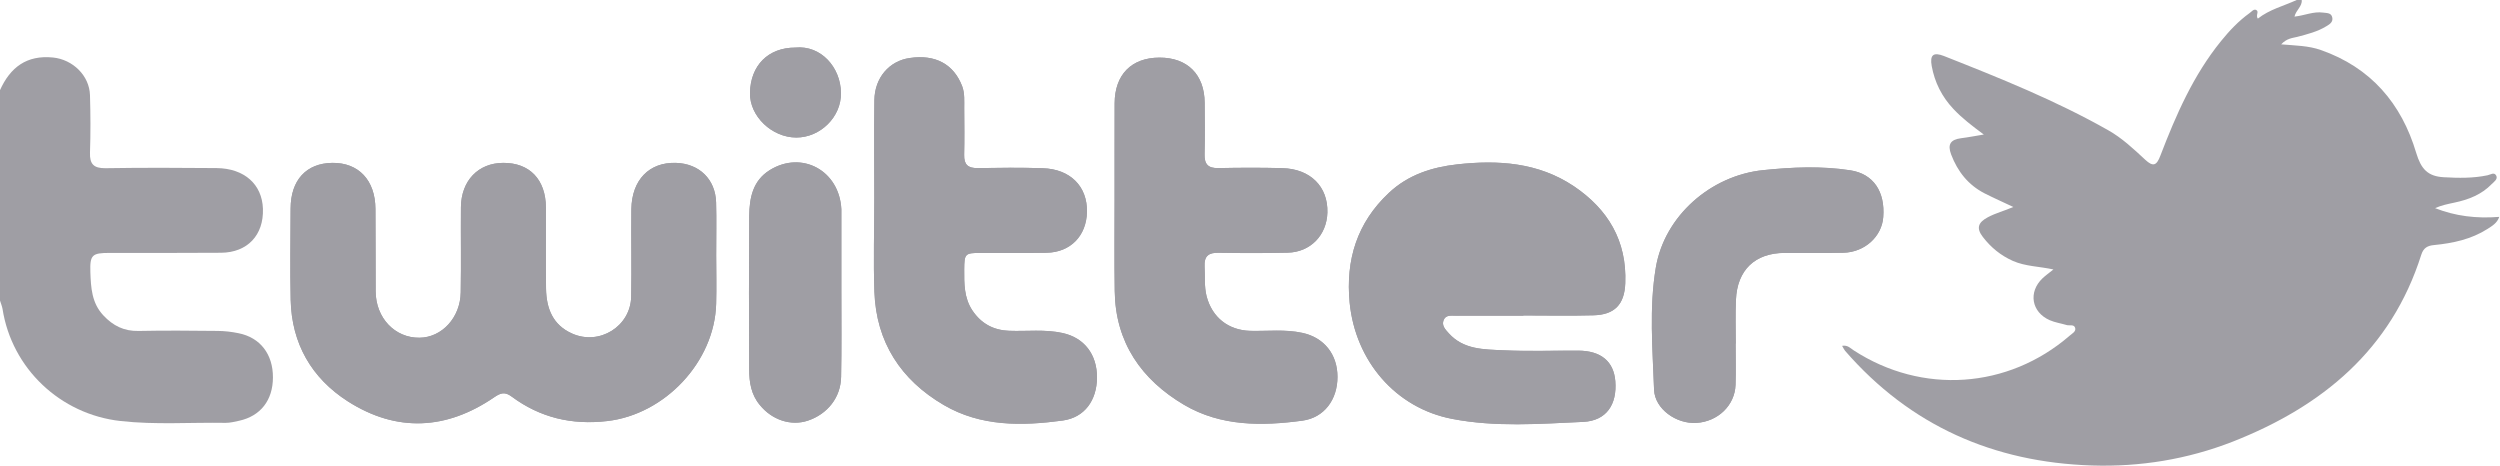<?xml version="1.0" encoding="UTF-8" standalone="no"?>
<!-- Generator: Adobe Illustrator 16.0.0, SVG Export Plug-In . SVG Version: 6.00 Build 0)  -->

<svg
   xmlns:dc="http://purl.org/dc/elements/1.1/"
   xmlns:cc="http://creativecommons.org/ns#"
   xmlns:rdf="http://www.w3.org/1999/02/22-rdf-syntax-ns#"
   xmlns:svg="http://www.w3.org/2000/svg"
   xmlns="http://www.w3.org/2000/svg"
   xmlns:sodipodi="http://sodipodi.sourceforge.net/DTD/sodipodi-0.dtd"
   xmlns:inkscape="http://www.inkscape.org/namespaces/inkscape"
   version="1.1"
   id="Capa_1"
   x="0px"
   y="0px"
   width="59.037"
   height="11"
   viewBox="0 0 59.037 11"
   enable-background="new 0 0 81.875 15"
   xml:space="preserve"
   inkscape:version="0.48.5 r10040"
   sodipodi:docname="twitter-name.svg"><defs
     id="defs29" /><sodipodi:namedview
     pagecolor="#ffffff"
     bordercolor="#666666"
     borderopacity="1"
     objecttolerance="10"
     gridtolerance="10"
     guidetolerance="10"
     inkscape:pageopacity="0"
     inkscape:pageshadow="2"
     inkscape:window-width="1366"
     inkscape:window-height="718"
     id="namedview27"
     showgrid="false"
     fit-margin-top="0"
     fit-margin-left="0"
     fit-margin-right="0"
     fit-margin-bottom="0"
     inkscape:zoom="4.4091603"
     inkscape:cx="40.9375"
     inkscape:cy="7.5"
     inkscape:window-x="-3"
     inkscape:window-y="27"
     inkscape:window-maximized="1"
     inkscape:current-layer="Capa_1" /><g
     id="g3"
     transform="scale(0.733,0.733)"><path
       clip-rule="evenodd"
       d="M 23.072,8.215 C 23.072,7.649 23.087,7.084 23.071,6.52 23.048,5.772 22.526,5.271 21.776,5.248 20.919,5.222 20.357,5.794 20.341,6.733 20.329,7.677 20.353,8.616 20.335,9.555 20.317,10.52 19.308,11.139 18.431,10.746 17.806,10.468 17.604,9.934 17.592,9.305 17.58,8.431 17.592,7.56 17.588,6.686 17.583,5.783 17.061,5.242 16.211,5.248 15.405,5.252 14.858,5.823 14.85,6.677 c -0.007,0.916 0.009,1.827 -0.007,2.74 -0.01,0.815 -0.607,1.456 -1.326,1.464 C 12.725,10.891 12.108,10.247 12.103,9.39 12.096,8.504 12.105,7.616 12.096,6.73 12.091,5.807 11.553,5.237 10.706,5.248 9.87,5.258 9.365,5.802 9.363,6.718 9.36,7.698 9.343,8.678 9.365,9.66 c 0.031,1.409 0.674,2.522 1.839,3.269 1.576,1.007 3.181,0.924 4.721,-0.132 0.203,-0.137 0.338,-0.185 0.561,-0.019 0.912,0.676 1.931,0.92 3.073,0.788 1.855,-0.211 3.463,-1.904 3.514,-3.779 0.013,-0.526 0.002,-1.049 -0.001,-1.572 z m 26.006,1.955 c 0,0 0,-0.004 0,-0.007 0.752,0 1.508,0.016 2.258,-0.005 0.682,-0.017 1,-0.352 1.025,-1.035 C 52.416,7.76 51.803,6.741 50.705,6 49.557,5.231 48.262,5.148 46.939,5.296 c -0.813,0.091 -1.578,0.338 -2.194,0.918 -1.024,0.96 -1.396,2.154 -1.264,3.537 0.186,1.876 1.478,3.395 3.305,3.744 1.393,0.27 2.814,0.16 4.223,0.096 0.744,-0.037 1.092,-0.56 1.031,-1.316 -0.053,-0.631 -0.461,-0.976 -1.191,-0.979 -0.809,-0.004 -1.615,0.027 -2.42,-0.012 -0.623,-0.029 -1.281,-0.018 -1.756,-0.549 -0.109,-0.122 -0.234,-0.247 -0.164,-0.424 0.07,-0.174 0.246,-0.141 0.389,-0.141 0.729,-0.003 1.454,0 2.18,0 z M 35.908,6.389 c 0,0.995 -0.01,1.99 0.005,2.986 0.021,1.66 0.862,2.861 2.242,3.673 1.18,0.691 2.498,0.682 3.806,0.505 0.702,-0.097 1.129,-0.679 1.129,-1.409 0,-0.729 -0.434,-1.267 -1.128,-1.418 C 41.402,10.603 40.84,10.673 40.274,10.66 39.572,10.638 39.051,10.226 38.873,9.545 38.792,9.228 38.829,8.905 38.808,8.586 38.79,8.245 38.941,8.136 39.265,8.144 c 0.741,0.013 1.481,0.014 2.22,-0.003 0.731,-0.016 1.257,-0.559 1.28,-1.29 C 42.788,6.014 42.217,5.441 41.312,5.418 40.626,5.4 39.939,5.402 39.253,5.417 38.918,5.423 38.799,5.291 38.808,4.965 38.823,4.414 38.815,3.861 38.811,3.311 38.804,2.401 38.254,1.854 37.353,1.857 36.455,1.859 35.914,2.403 35.91,3.328 35.905,4.348 35.908,5.369 35.908,6.389 z m -7.741,-0.015 0,0 c 0,1.009 -0.032,2.019 0.003,3.027 0.059,1.624 0.853,2.84 2.233,3.646 1.195,0.7 2.521,0.68 3.84,0.5 0.701,-0.099 1.092,-0.649 1.099,-1.384 C 35.343,11.417 34.931,10.884 34.238,10.73 33.665,10.602 33.086,10.679 32.51,10.657 32.004,10.637 31.613,10.426 31.327,10.002 31.057,9.595 31.062,9.139 31.064,8.68 31.068,8.176 31.089,8.148 31.585,8.148 32.295,8.143 33.008,8.157 33.72,8.143 34.492,8.127 35,7.595 35.018,6.83 35.035,6.007 34.482,5.445 33.589,5.419 32.893,5.396 32.191,5.404 31.495,5.415 31.183,5.419 31.054,5.303 31.062,4.987 31.074,4.493 31.067,3.993 31.064,3.497 31.062,3.255 31.085,3.013 30.998,2.779 30.728,2.069 30.134,1.746 29.311,1.868 28.65,1.961 28.178,2.503 28.169,3.227 28.154,4.277 28.167,5.323 28.167,6.374 z m 27.749,4.694 h 0.004 c 0,-0.47 -0.016,-0.941 0.006,-1.409 0.039,-0.96 0.613,-1.509 1.568,-1.512 0.631,-0.005 1.26,0.009 1.893,-0.005 0.688,-0.016 1.24,-0.523 1.285,-1.15 C 60.735,6.176 60.358,5.6 59.609,5.486 58.681,5.343 57.742,5.383 56.8,5.481 c -1.686,0.174 -3.172,1.472 -3.455,3.135 -0.219,1.303 -0.104,2.628 -0.057,3.94 0.025,0.621 0.721,1.107 1.361,1.068 0.693,-0.04 1.242,-0.564 1.264,-1.228 0.015,-0.439 0.003,-0.882 0.003,-1.328 z m -28.81,-1.628 0,0 c 0,-0.874 0,-1.745 0,-2.619 0,-0.026 0,-0.054 0,-0.081 -0.063,-1.242 -1.272,-1.901 -2.307,-1.259 -0.55,0.342 -0.654,0.899 -0.662,1.475 -0.011,1.652 -0.009,3.305 -0.001,4.955 0.001,0.407 0.066,0.807 0.343,1.137 0.394,0.486 1.004,0.684 1.545,0.505 0.635,-0.212 1.063,-0.747 1.074,-1.413 0.018,-0.9 0.008,-1.8 0.008,-2.7 z M 25.621,1.533 c -0.872,0 -1.444,0.575 -1.459,1.462 -0.014,0.748 0.705,1.437 1.494,1.436 0.771,0 1.45,-0.663 1.437,-1.437 C 27.085,2.176 26.453,1.45 25.621,1.533 z"
       id="path5"
       inkscape:connector-curvature="0"
       style="fill:#9f9ea4;fill-rule:evenodd" /><path
       clip-rule="evenodd"
       d="m 74.154,0 c 0.02,0.207 -0.182,0.319 -0.234,0.535 0.324,-0.034 0.611,-0.173 0.924,-0.129 0.117,0.017 0.26,10e-4 0.293,0.155 0.033,0.141 -0.076,0.219 -0.184,0.281 -0.291,0.18 -0.619,0.26 -0.943,0.346 -0.16,0.039 -0.338,0.047 -0.518,0.241 0.467,0.04 0.877,0.042 1.273,0.181 1.615,0.564 2.604,1.724 3.078,3.319 0.154,0.508 0.365,0.754 0.891,0.781 0.471,0.027 0.938,0.035 1.406,-0.063 0.09,-0.017 0.219,-0.118 0.283,0.017 0.051,0.109 -0.072,0.191 -0.145,0.263 -0.33,0.344 -0.754,0.506 -1.211,0.602 -0.205,0.044 -0.41,0.083 -0.617,0.177 0.656,0.257 1.326,0.34 2.068,0.281 -0.072,0.206 -0.232,0.292 -0.379,0.389 -0.525,0.334 -1.113,0.46 -1.721,0.519 -0.211,0.019 -0.342,0.091 -0.412,0.31 -0.971,3.064 -3.188,4.888 -6.076,6.024 -1.459,0.569 -2.98,0.818 -4.541,0.767 -3.162,-0.102 -5.848,-1.279 -7.947,-3.694 -0.031,-0.038 -0.053,-0.087 -0.096,-0.16 0.18,-0.034 0.273,0.081 0.375,0.146 2.203,1.431 4.973,1.243 6.957,-0.474 0.076,-0.067 0.207,-0.13 0.178,-0.245 C 66.823,10.437 66.67,10.5 66.575,10.471 66.393,10.416 66.206,10.39 66.034,10.315 65.446,10.055 65.339,9.41 65.802,8.967 65.9,8.875 66.009,8.798 66.154,8.681 65.697,8.581 65.252,8.584 64.847,8.405 64.454,8.229 64.144,7.975 63.882,7.636 63.652,7.339 63.743,7.159 64.038,7.001 64.296,6.862 64.577,6.793 64.862,6.668 64.555,6.522 64.245,6.386 63.936,6.229 63.409,5.958 63.069,5.527 62.86,4.979 62.735,4.647 62.842,4.498 63.178,4.453 63.401,4.426 63.623,4.381 63.912,4.334 63.537,4.057 63.211,3.809 62.93,3.508 62.559,3.115 62.328,2.65 62.233,2.126 c -0.064,-0.36 0.055,-0.454 0.396,-0.321 1.799,0.71 3.6,1.433 5.289,2.39 0.447,0.251 0.82,0.604 1.195,0.952 0.25,0.231 0.365,0.195 0.488,-0.135 0.502,-1.308 1.061,-2.591 1.955,-3.691 0.271,-0.335 0.566,-0.647 0.918,-0.9 C 72.54,0.374 72.603,0.286 72.683,0.319 72.796,0.374 72.658,0.491 72.74,0.6 73.115,0.303 73.57,0.194 73.992,0 74.047,0 74.1,0 74.154,0 z"
       id="path7"
       inkscape:connector-curvature="0"
       style="fill:#9f9ea4;fill-rule:evenodd" /><path
       clip-rule="evenodd"
       d="M 0,2.904 C 0.332,2.168 0.86,1.767 1.71,1.853 c 0.631,0.065 1.17,0.578 1.189,1.213 0.018,0.618 0.021,1.237 0,1.856 -0.011,0.362 0.12,0.5 0.493,0.497 C 4.59,5.4 5.784,5.404 6.979,5.415 7.875,5.425 8.444,5.94 8.471,6.726 8.499,7.574 7.974,8.135 7.123,8.143 5.925,8.153 4.729,8.147 3.534,8.148 c -0.567,0 -0.64,0.062 -0.623,0.619 0.018,0.494 0.042,0.993 0.417,1.392 0.313,0.336 0.668,0.514 1.139,0.503 0.844,-0.018 1.69,-0.01 2.539,-0.001 0.228,0.001 0.455,0.028 0.679,0.074 0.7,0.139 1.111,0.679 1.108,1.424 -10e-4,0.736 -0.4,1.245 -1.087,1.396 -0.146,0.03 -0.294,0.07 -0.44,0.068 C 6.138,13.604 5.01,13.69 3.884,13.564 1.945,13.349 0.379,11.872 0.081,9.949 0.064,9.857 0.026,9.771 0,9.683 0,7.423 0,5.163 0,2.904 z"
       id="path9"
       inkscape:connector-curvature="0"
       style="fill:#9f9ea4;fill-rule:evenodd" /><path
       clip-rule="evenodd"
       d="m 23.075,8.215 c 0,0.523 0.012,1.046 -0.003,1.571 -0.051,1.875 -1.658,3.568 -3.514,3.779 -1.142,0.132 -2.162,-0.112 -3.073,-0.788 -0.222,-0.166 -0.357,-0.118 -0.561,0.019 -1.54,1.056 -3.145,1.139 -4.721,0.132 C 10.038,12.182 9.395,11.069 9.364,9.659 9.343,8.678 9.359,7.697 9.362,6.717 9.364,5.801 9.869,5.258 10.705,5.247 c 0.847,-0.01 1.385,0.559 1.39,1.482 0.009,0.885 0,1.774 0.007,2.66 0.005,0.857 0.622,1.501 1.414,1.491 0.719,-0.008 1.316,-0.648 1.326,-1.464 0.016,-0.913 0,-1.824 0.007,-2.74 0.009,-0.854 0.555,-1.425 1.361,-1.429 0.851,-0.005 1.372,0.536 1.377,1.438 0.004,0.874 -0.008,1.745 0.004,2.619 0.012,0.63 0.213,1.163 0.839,1.441 0.876,0.393 1.886,-0.227 1.904,-1.191 0.018,-0.938 -0.005,-1.878 0.006,-2.822 0.016,-0.939 0.578,-1.511 1.435,-1.485 0.75,0.023 1.272,0.524 1.295,1.272 0.016,0.565 0.002,1.129 0.005,1.696 z"
       id="path11"
       inkscape:connector-curvature="0"
       style="fill:#9f9ea4;fill-rule:evenodd" /><path
       clip-rule="evenodd"
       d="m 49.078,10.17 c -0.727,0 -1.451,-0.003 -2.18,10e-4 -0.143,0 -0.318,-0.033 -0.389,0.141 -0.07,0.177 0.055,0.302 0.164,0.424 0.475,0.531 1.133,0.52 1.756,0.549 0.805,0.039 1.611,0.008 2.42,0.012 0.73,0.004 1.139,0.349 1.191,0.979 0.061,0.757 -0.287,1.279 -1.031,1.316 -1.408,0.064 -2.83,0.174 -4.223,-0.096 -1.828,-0.35 -3.12,-1.868 -3.305,-3.744 -0.133,-1.383 0.239,-2.576 1.264,-3.537 0.616,-0.58 1.381,-0.827 2.194,-0.918 1.323,-0.148 2.618,-0.065 3.766,0.703 1.098,0.74 1.711,1.759 1.656,3.123 -0.025,0.684 -0.344,1.019 -1.025,1.035 -0.75,0.021 -1.506,0.005 -2.258,0.005 0,0.003 0,0.007 0,0.007 z M 47.961,8.315 c 0.375,0 0.748,0.001 1.123,-10e-4 0.115,0 0.26,0.025 0.318,-0.112 C 49.461,8.077 49.379,7.966 49.298,7.88 49.2,7.772 49.097,7.657 48.972,7.593 c -0.666,-0.353 -1.34,-0.319 -2.008,0 -0.158,0.075 -0.285,0.198 -0.367,0.355 -0.113,0.218 -0.088,0.366 0.201,0.367 0.388,0 0.774,0 1.163,0 z"
       id="path13"
       inkscape:connector-curvature="0"
       style="fill:#9f9ea4;fill-rule:evenodd" /><path
       clip-rule="evenodd"
       d="m 35.908,6.389 c 0,-1.021 -0.002,-2.042 10e-4,-3.063 0.004,-0.925 0.545,-1.468 1.443,-1.471 0.901,-0.003 1.451,0.543 1.458,1.454 0.004,0.55 0.012,1.103 -0.003,1.654 -0.009,0.325 0.109,0.458 0.445,0.452 0.686,-0.015 1.373,-0.017 2.059,0.001 0.905,0.023 1.477,0.596 1.453,1.433 -0.023,0.731 -0.549,1.274 -1.28,1.29 -0.738,0.017 -1.479,0.016 -2.22,0.003 -0.324,-0.008 -0.475,0.102 -0.457,0.442 0.021,0.319 -0.016,0.642 0.065,0.959 0.178,0.682 0.699,1.093 1.401,1.115 0.566,0.014 1.128,-0.057 1.688,0.066 0.694,0.151 1.128,0.688 1.128,1.418 0,0.73 -0.427,1.313 -1.129,1.409 -1.308,0.177 -2.626,0.187 -3.806,-0.505 C 36.774,12.234 35.933,11.033 35.912,9.373 35.897,8.379 35.908,7.384 35.908,6.389 z"
       id="path15"
       inkscape:connector-curvature="0"
       style="fill:#9f9ea4;fill-rule:evenodd" /><path
       clip-rule="evenodd"
       d="m 28.167,6.374 c 0,-1.051 -0.013,-2.096 0.003,-3.146 0.009,-0.725 0.481,-1.267 1.142,-1.359 0.823,-0.122 1.417,0.201 1.687,0.911 0.087,0.234 0.063,0.476 0.066,0.718 0.003,0.497 0.009,0.996 -0.002,1.49 -0.008,0.316 0.121,0.432 0.433,0.428 0.696,-0.011 1.398,-0.02 2.094,0.004 0.894,0.026 1.446,0.587 1.429,1.411 C 35,7.595 34.492,8.127 33.72,8.143 c -0.712,0.014 -1.425,0 -2.135,0.005 -0.496,0 -0.517,0.028 -0.521,0.532 -0.002,0.459 -0.007,0.915 0.263,1.322 0.285,0.424 0.676,0.636 1.183,0.655 0.576,0.022 1.155,-0.055 1.728,0.073 0.693,0.153 1.105,0.687 1.104,1.433 -0.006,0.734 -0.398,1.285 -1.099,1.384 -1.319,0.18 -2.646,0.2 -3.84,-0.5 C 29.023,12.24 28.229,11.025 28.17,9.401 28.135,8.393 28.167,7.383 28.167,6.374 l 0,0 z"
       id="path17"
       inkscape:connector-curvature="0"
       style="fill:#9f9ea4;fill-rule:evenodd" /><path
       clip-rule="evenodd"
       d="m 55.916,11.068 c 0,0.445 0.012,0.889 -0.002,1.329 -0.021,0.663 -0.57,1.188 -1.264,1.228 -0.641,0.039 -1.336,-0.447 -1.361,-1.068 -0.047,-1.313 -0.162,-2.638 0.057,-3.94 0.283,-1.663 1.77,-2.96 3.455,-3.135 0.941,-0.097 1.881,-0.138 2.809,0.005 0.748,0.114 1.125,0.689 1.063,1.506 -0.045,0.626 -0.598,1.134 -1.285,1.15 -0.633,0.014 -1.262,0 -1.893,0.005 -0.955,0.003 -1.529,0.552 -1.568,1.512 -0.021,0.468 -0.006,0.939 -0.006,1.409 h -0.005 z"
       id="path19"
       inkscape:connector-curvature="0"
       style="fill:#9f9ea4;fill-rule:evenodd" /><path
       clip-rule="evenodd"
       d="m 27.106,9.44 c 0,0.899 0.01,1.8 -0.008,2.699 -0.012,0.666 -0.439,1.201 -1.074,1.413 -0.541,0.179 -1.151,-0.019 -1.545,-0.505 -0.277,-0.33 -0.342,-0.729 -0.343,-1.137 -0.008,-1.649 -0.009,-3.303 0.001,-4.955 0.008,-0.576 0.112,-1.133 0.662,-1.475 1.035,-0.642 2.244,0.017 2.307,1.259 0,0.027 0,0.054 0,0.081 0,0.875 0,1.746 0,2.62 l 0,0 z"
       id="path21"
       inkscape:connector-curvature="0"
       style="fill:#9f9ea4;fill-rule:evenodd" /><path
       clip-rule="evenodd"
       d="M 25.621,1.533 C 26.453,1.45 27.085,2.176 27.093,2.993 27.106,3.767 26.427,4.43 25.656,4.43 24.867,4.431 24.148,3.742 24.162,2.994 24.177,2.108 24.75,1.533 25.621,1.533 z"
       id="path23"
       inkscape:connector-curvature="0"
       style="fill:#9f9ea4;fill-rule:evenodd" /><path
       clip-rule="evenodd"
       d="m 47.961,8.315 c -0.389,0 -0.775,0 -1.162,0 -0.289,-10e-4 -0.314,-0.149 -0.201,-0.367 0.082,-0.157 0.209,-0.28 0.367,-0.355 0.668,-0.319 1.342,-0.353 2.008,0 0.125,0.064 0.229,0.179 0.326,0.287 0.08,0.086 0.162,0.197 0.104,0.322 C 49.344,8.34 49.2,8.314 49.085,8.314 48.709,8.316 48.336,8.315 47.961,8.315 z"
       id="path25"
       inkscape:connector-curvature="0"
       style="fill:#9f9ea4;fill-rule:evenodd" /></g></svg>